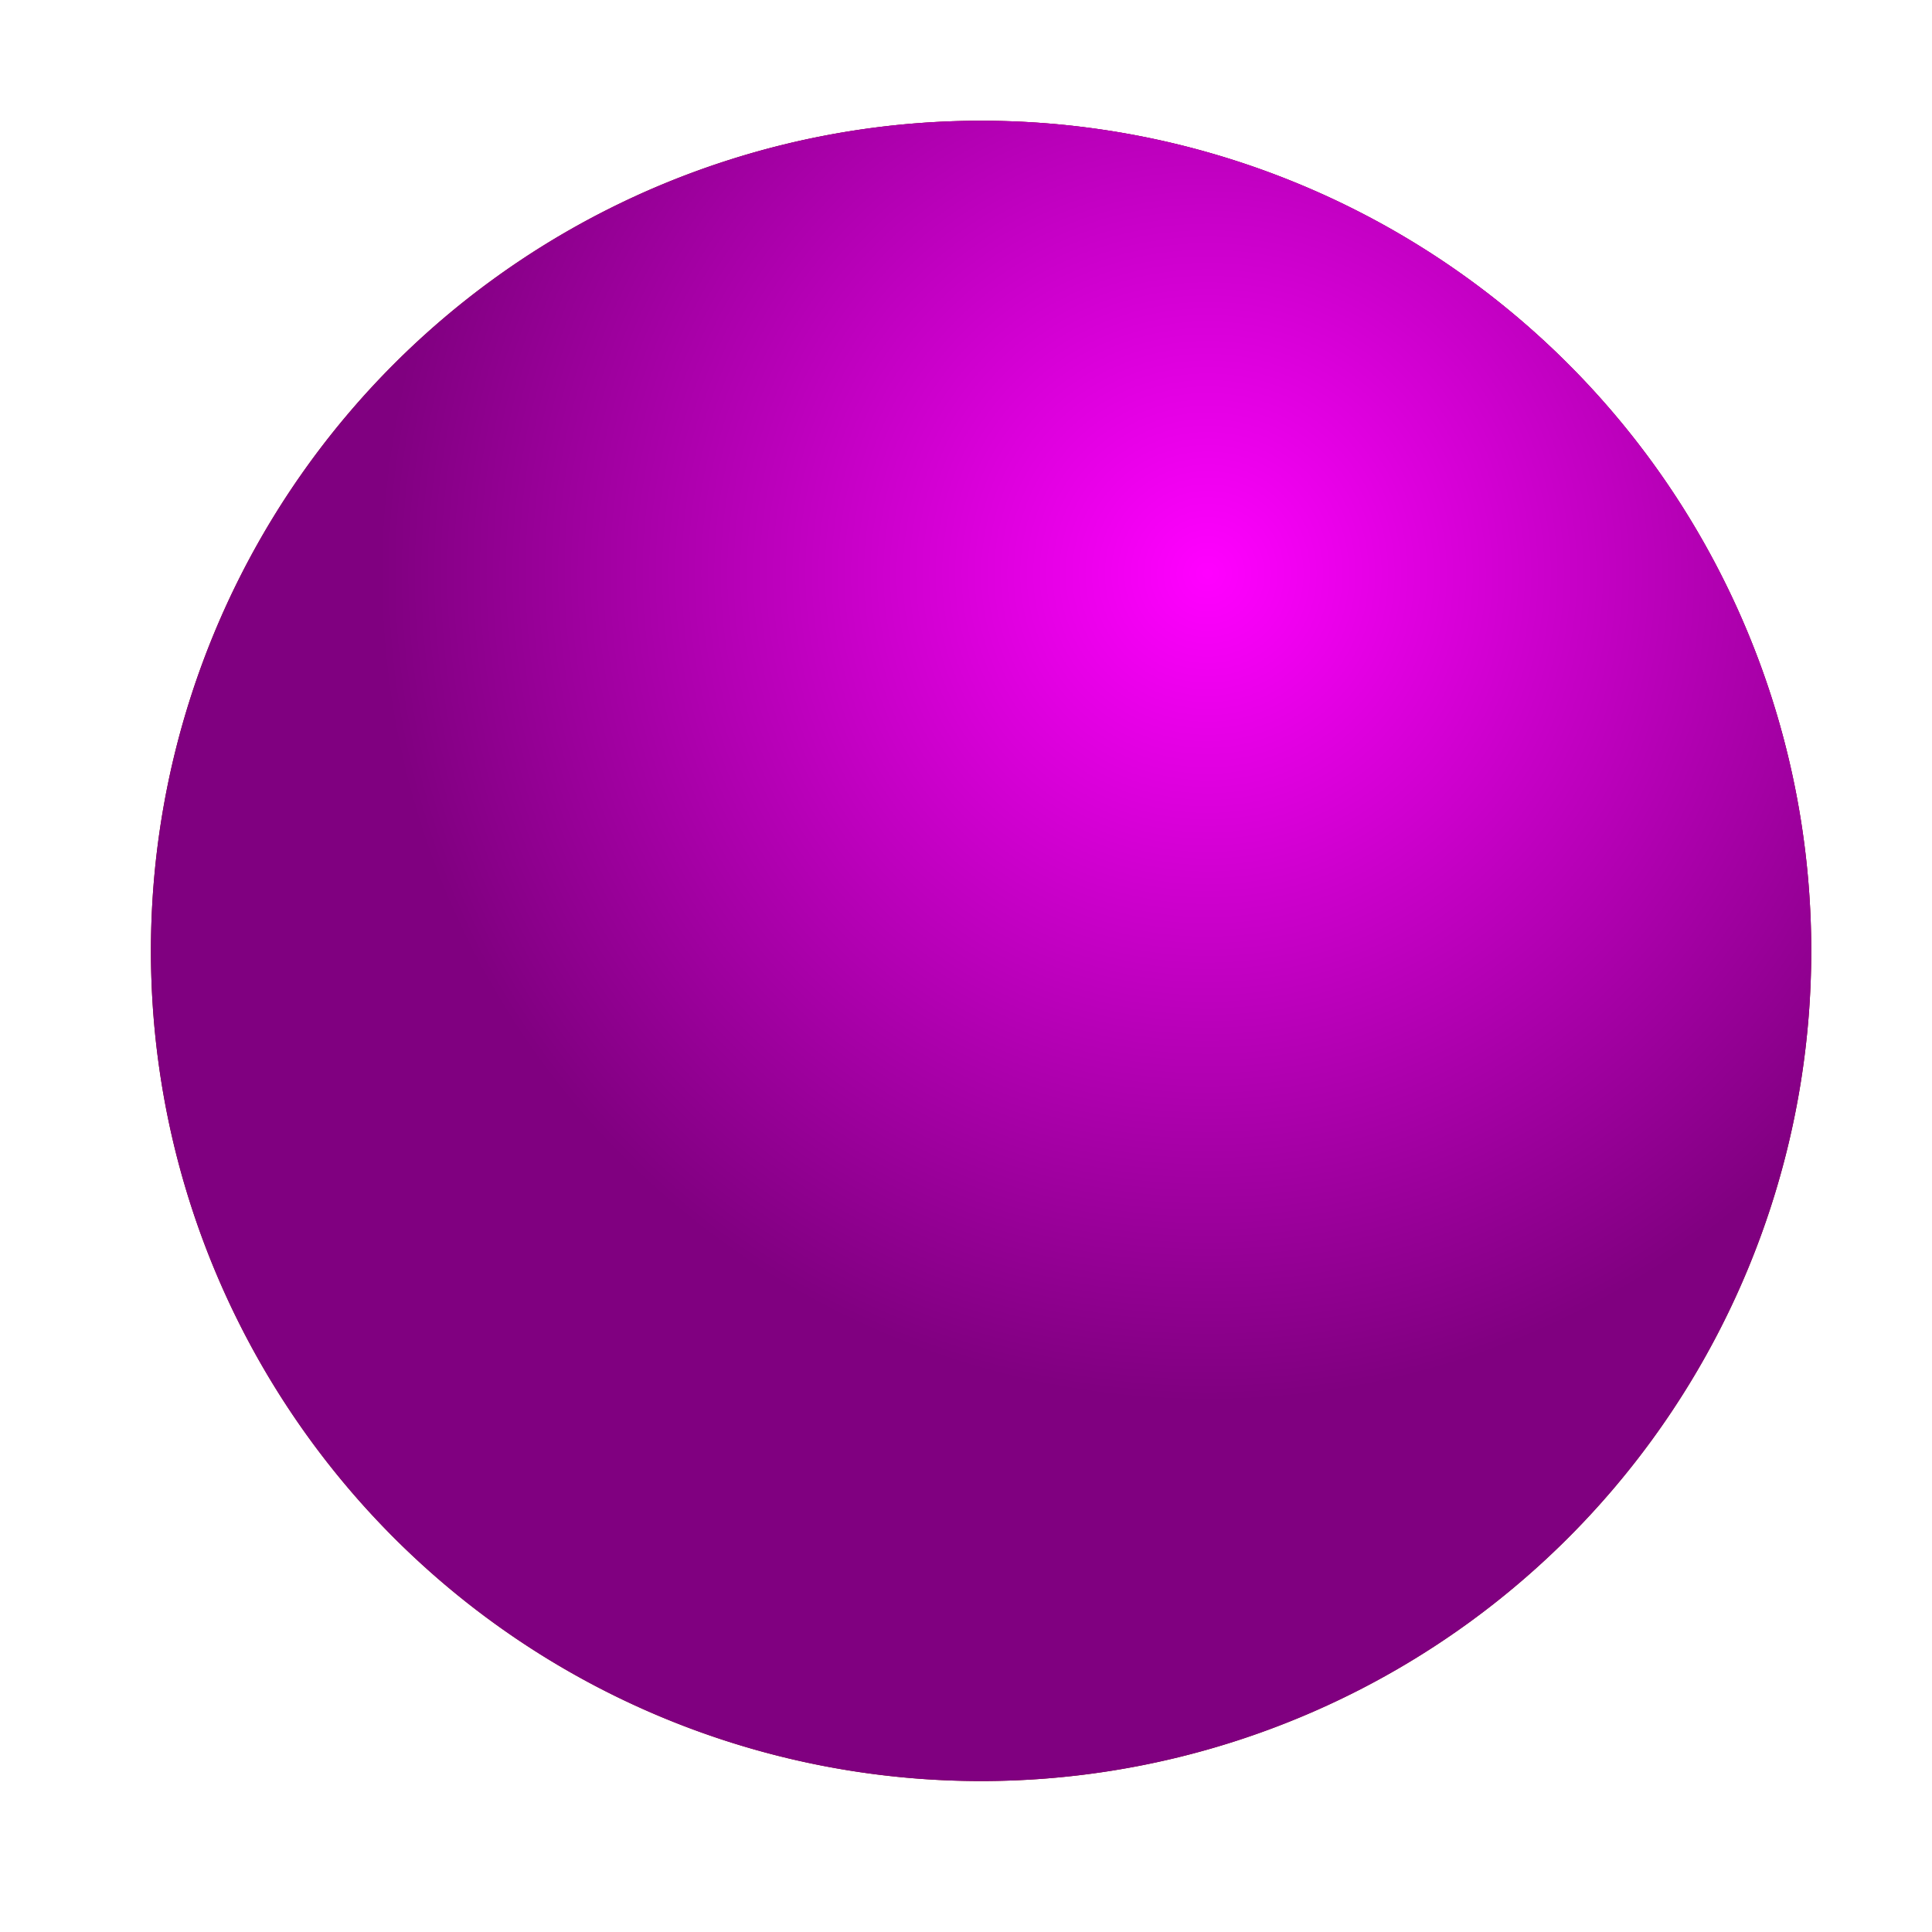 <?xml version="1.0" encoding="UTF-8" standalone="no"?>
<!-- Created with Inkscape (http://www.inkscape.org/) -->

<svg
   xmlns:dc="http://purl.org/dc/elements/1.1/"
   xmlns:cc="http://creativecommons.org/ns#"
   xmlns:rdf="http://www.w3.org/1999/02/22-rdf-syntax-ns#"
   xmlns:svg="http://www.w3.org/2000/svg"
   xmlns="http://www.w3.org/2000/svg"
   xmlns:xlink="http://www.w3.org/1999/xlink"
   xmlns:sodipodi="http://sodipodi.sourceforge.net/DTD/sodipodi-0.dtd"
   xmlns:inkscape="http://www.inkscape.org/namespaces/inkscape"
   width="64px"
   height="64px"
   id="svg2816"
   version="1.1"
   inkscape:version="0.47pre4 r22446"
   sodipodi:docname="cyan_circle.svg">
  <defs
     id="defs2818">
    <linearGradient
       inkscape:collect="always"
       id="linearGradient3992">
      <stop
         style="stop-color:#ff00ff;stop-opacity:1;"
         offset="0"
         id="stop3994" />
      <stop
         style="stop-color:#ff00ff;stop-opacity:0;"
         offset="1"
         id="stop3996" />
    </linearGradient>
    <linearGradient
       inkscape:collect="always"
       id="linearGradient3961">
      <stop
         style="stop-color:#00ffff;stop-opacity:1;"
         offset="0"
         id="stop3963" />
      <stop
         style="stop-color:#00ffff;stop-opacity:0;"
         offset="1"
         id="stop3965" />
    </linearGradient>
    <linearGradient
       inkscape:collect="always"
       id="linearGradient3686">
      <stop
         style="stop-color:#008000;stop-opacity:1"
         offset="0"
         id="stop3688" />
      <stop
         style="stop-color:#008000;stop-opacity:0;"
         offset="1"
         id="stop3690" />
    </linearGradient>
    <inkscape:perspective
       sodipodi:type="inkscape:persp3d"
       inkscape:vp_x="0 : 32 : 1"
       inkscape:vp_y="0 : 1000 : 0"
       inkscape:vp_z="64 : 32 : 1"
       inkscape:persp3d-origin="32 : 21.333333 : 1"
       id="perspective2824" />
    <radialGradient
       inkscape:collect="always"
       xlink:href="#linearGradient3686"
       id="radialGradient3692"
       cx="40"
       cy="24"
       fx="40"
       fy="24"
       r="28.5"
       gradientUnits="userSpaceOnUse" />
    <inkscape:perspective
       id="perspective3763"
       inkscape:persp3d-origin="0.5 : 0.33333333 : 1"
       inkscape:vp_z="1 : 0.5 : 1"
       inkscape:vp_y="0 : 1000 : 0"
       inkscape:vp_x="0 : 0.5 : 1"
       sodipodi:type="inkscape:persp3d" />
    <radialGradient
       inkscape:collect="always"
       xlink:href="#linearGradient3706-4"
       id="radialGradient3712-6"
       cx="40"
       cy="19"
       fx="40"
       fy="19"
       r="27.5"
       gradientUnits="userSpaceOnUse" />
    <linearGradient
       inkscape:collect="always"
       id="linearGradient3706-4">
      <stop
         style="stop-color:#00ff00;stop-opacity:1;"
         offset="0"
         id="stop3708-5" />
      <stop
         style="stop-color:#00ff00;stop-opacity:0;"
         offset="1"
         id="stop3710-3" />
    </linearGradient>
    <radialGradient
       inkscape:collect="always"
       xlink:href="#linearGradient3961"
       id="radialGradient3967"
       cx="40"
       cy="19"
       fx="40"
       fy="19"
       r="27.5"
       gradientUnits="userSpaceOnUse" />
    <radialGradient
       inkscape:collect="always"
       xlink:href="#linearGradient3992"
       id="radialGradient3998"
       cx="40"
       cy="19"
       fx="40"
       fy="19"
       r="27.5"
       gradientUnits="userSpaceOnUse" />
  </defs>
  <sodipodi:namedview
     id="base"
     pagecolor="#ffffff"
     bordercolor="#666666"
     borderopacity="1.0"
     inkscape:pageopacity="0.0"
     inkscape:pageshadow="2"
     inkscape:zoom="5.5"
     inkscape:cx="2.9090909"
     inkscape:cy="32"
     inkscape:current-layer="layer1"
     showgrid="true"
     inkscape:document-units="px"
     inkscape:grid-bbox="true"
     inkscape:window-width="1440"
     inkscape:window-height="857"
     inkscape:window-x="0"
     inkscape:window-y="0"
     inkscape:window-maximized="1">
    <inkscape:grid
       type="xygrid"
       id="grid2826" />
  </sodipodi:namedview>
  <g
     id="layer1"
     inkscape:label="Layer 1"
     inkscape:groupmode="layer"
     style="display:inline">
    <path
       sodipodi:type="arc"
       style="fill:#800000;stroke:none"
       id="path3821"
       sodipodi:cx="32.5"
       sodipodi:cy="31.5"
       sodipodi:rx="27.5"
       sodipodi:ry="27.5"
       d="m 60,31.5 a 27.5,27.5 0 1 1 -55,0 27.5,27.5 0 1 1 55,0 z" />
    <path
       sodipodi:type="arc"
       style="fill:#800080;stroke:none"
       id="path3823"
       sodipodi:cx="32.5"
       sodipodi:cy="31.5"
       sodipodi:rx="27.5"
       sodipodi:ry="27.5"
       d="m 60,31.5 a 27.5,27.5 0 1 1 -55,0 27.5,27.5 0 1 1 55,0 z" />
    <path
       sodipodi:type="arc"
       style="fill:url(#radialGradient3998);fill-opacity:1;stroke:none"
       id="path3990"
       sodipodi:cx="32.5"
       sodipodi:cy="31.5"
       sodipodi:rx="27.5"
       sodipodi:ry="27.5"
       d="m 60,31.5 a 27.5,27.5 0 1 1 -55,0 27.5,27.5 0 1 1 55,0 z" />
  </g>
</svg>
